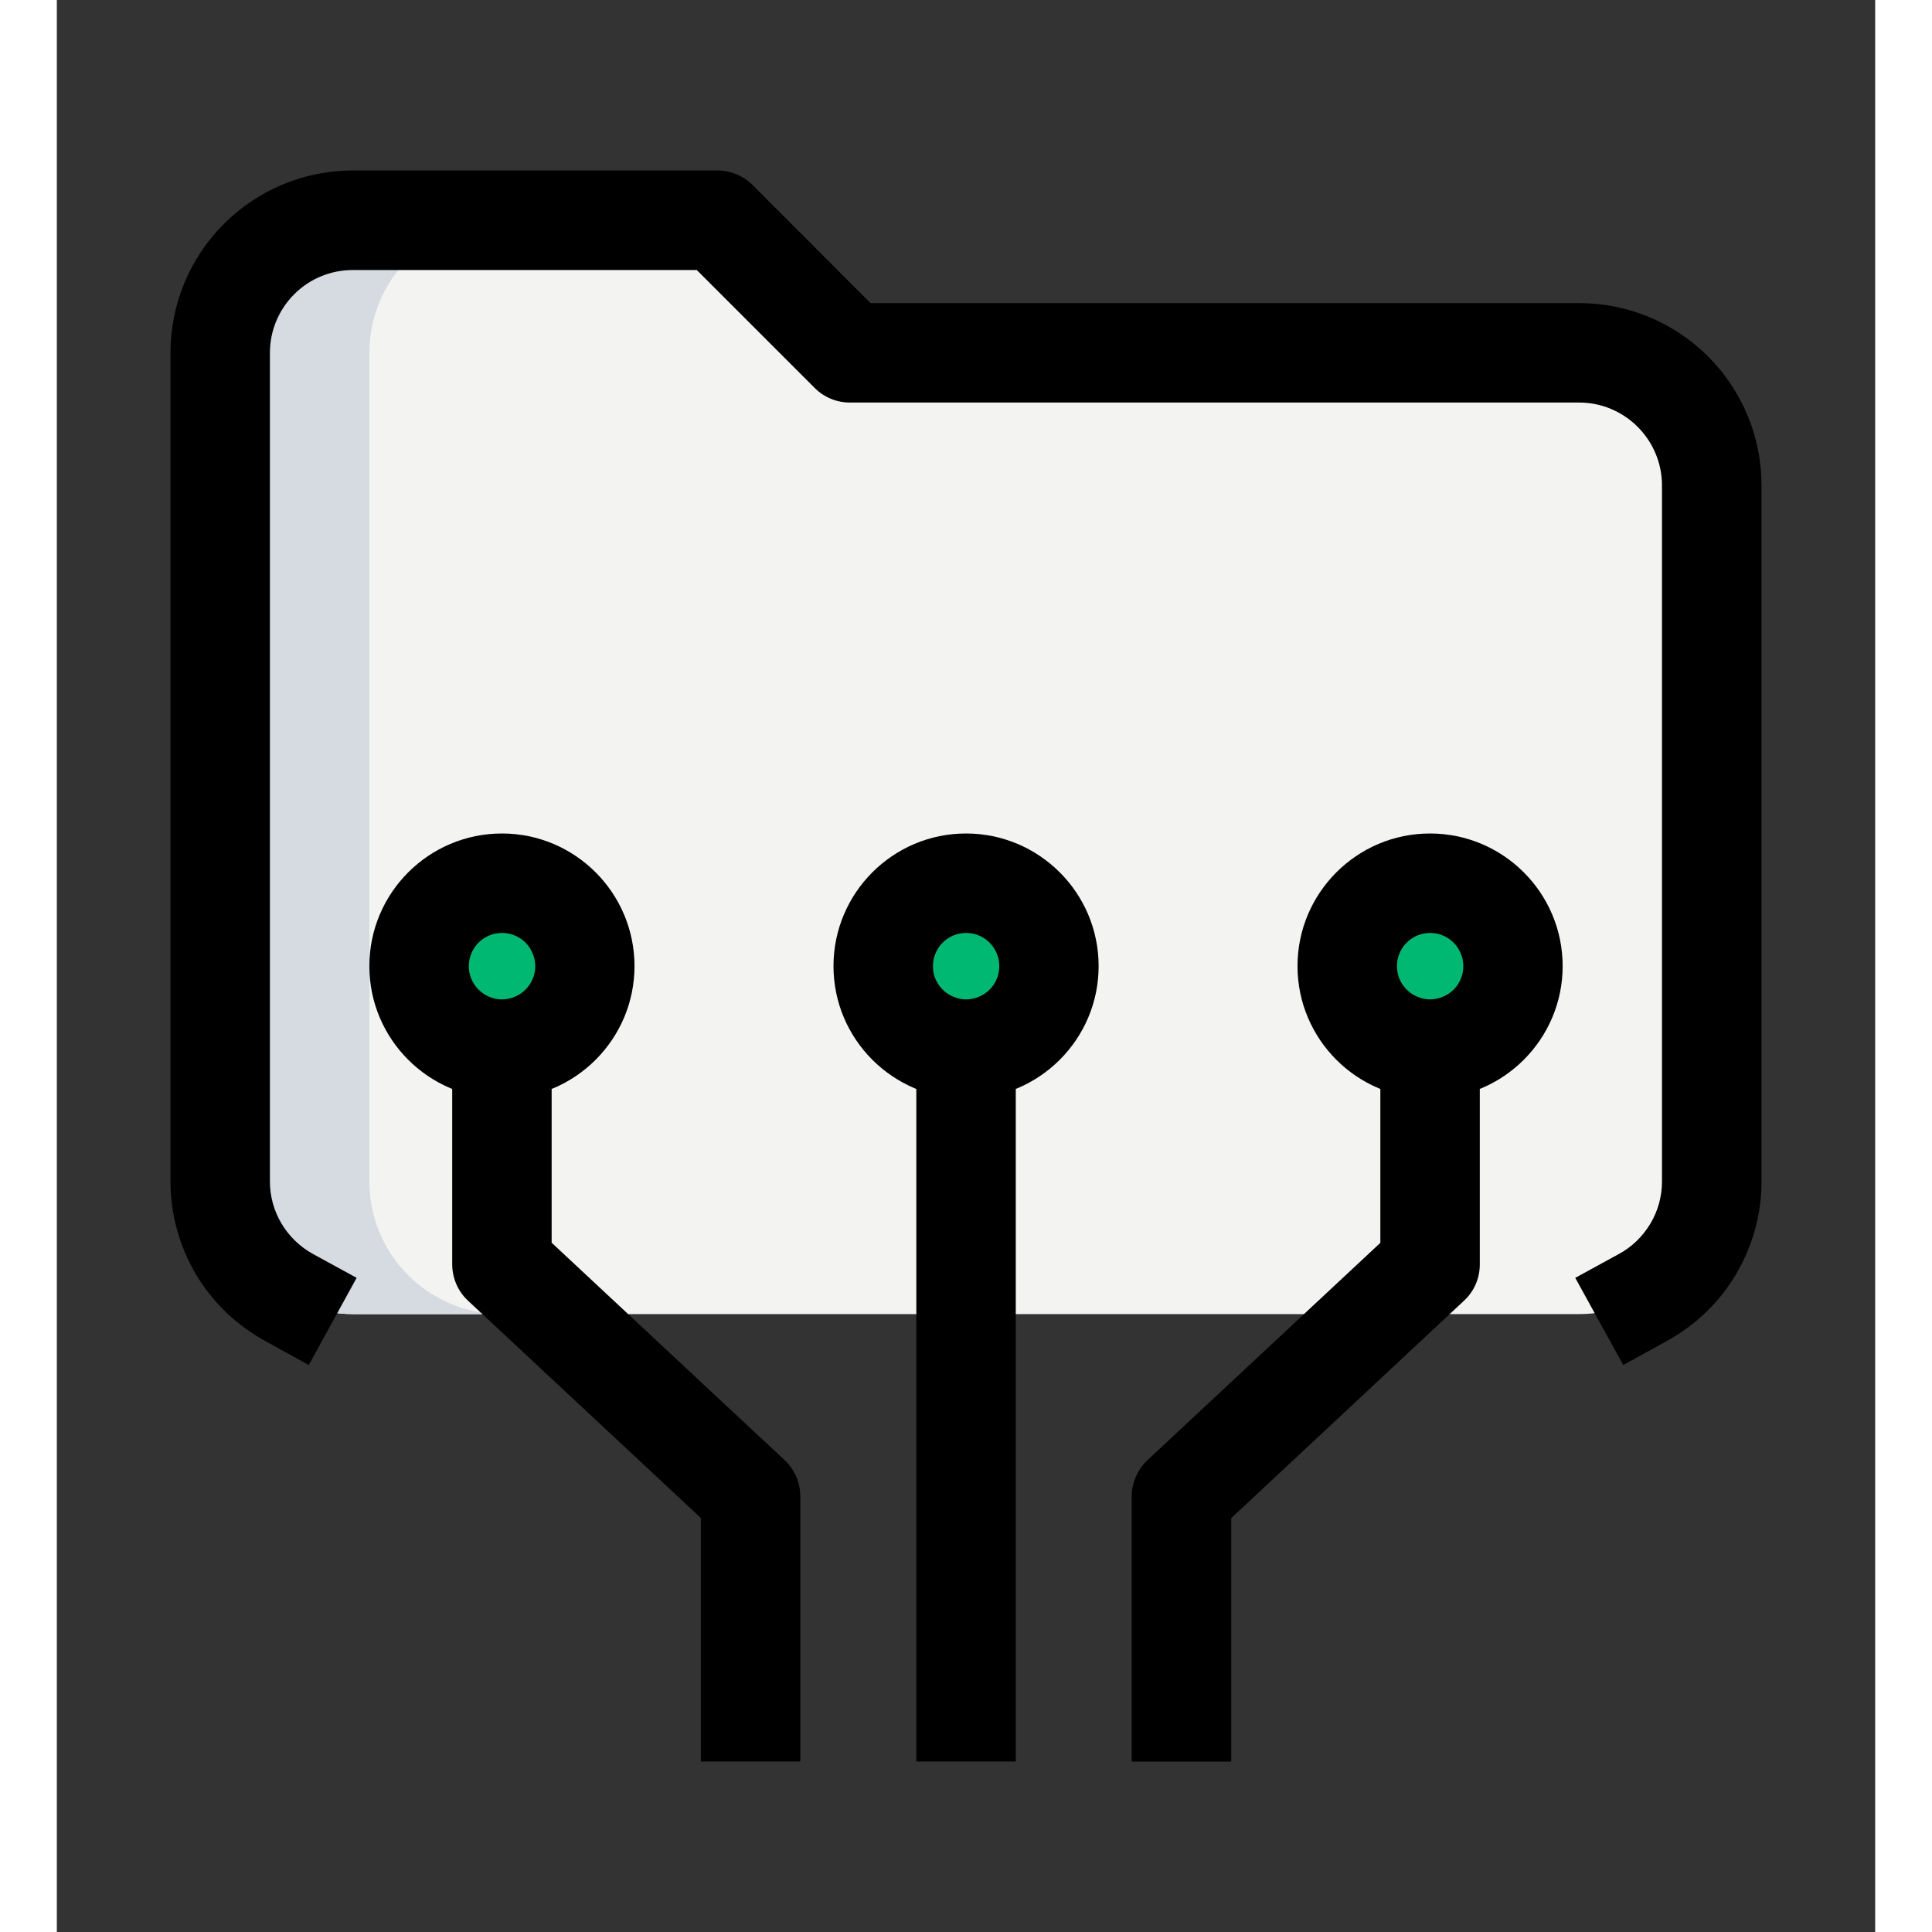 <svg xmlns="http://www.w3.org/2000/svg" width="22" height="22" viewBox="0 0 16 17" fill="none">
  <rect x="0" y="0" width="16" height="17" fill="#333333" stroke="none"/>
  <path d="M13.396 11.563H2.604C2.295 11.563 1.998 11.44 1.779 11.221C1.56 11.002 1.438 10.706 1.438 10.396V3.104C1.438 2.795 1.56 2.498 1.779 2.279C1.998 2.06 2.295 1.938 2.604 1.938H5.813L6.979 3.104H13.396C13.706 3.104 14.002 3.227 14.221 3.446C14.44 3.665 14.563 3.961 14.563 4.271V10.396C14.563 10.706 14.44 11.002 14.221 11.221C14.002 11.44 13.706 11.563 13.396 11.563Z" fill="#F3F3F1"/>
  <path d="M8 9.229C8.403 9.229 8.729 8.902 8.729 8.5C8.729 8.097 8.403 7.771 8 7.771C7.597 7.771 7.271 8.097 7.271 8.5C7.271 8.902 7.597 9.229 8 9.229Z" fill="#2FDF84"/>
  <path d="M3.917 9.229C4.32 9.229 4.646 8.902 4.646 8.5C4.646 8.097 4.32 7.771 3.917 7.771C3.514 7.771 3.188 8.097 3.188 8.5C3.188 8.902 3.514 9.229 3.917 9.229Z" fill="#2FDF84"/>
  <path d="M12.084 9.229C12.486 9.229 12.813 8.902 12.813 8.5C12.813 8.097 12.486 7.771 12.084 7.771C11.681 7.771 11.354 8.097 11.354 8.5C11.354 8.902 11.681 9.229 12.084 9.229Z" fill="#2FDF84"/>
  <path d="M8.584 8.5C8.584 8.389 8.612 8.287 8.657 8.193C8.599 8.067 8.506 7.961 8.39 7.886C8.274 7.811 8.139 7.771 8 7.771C7.807 7.771 7.621 7.847 7.485 7.984C7.348 8.121 7.271 8.306 7.271 8.5C7.271 8.693 7.348 8.879 7.485 9.015C7.621 9.152 7.807 9.229 8 9.229C8.292 9.229 8.54 9.054 8.657 8.807C8.61 8.711 8.585 8.606 8.584 8.5ZM4.5 8.5C4.5 8.389 4.529 8.287 4.573 8.193C4.515 8.067 4.423 7.961 4.307 7.886C4.19 7.811 4.055 7.771 3.917 7.771C3.724 7.771 3.538 7.847 3.401 7.984C3.265 8.121 3.188 8.306 3.188 8.5C3.188 8.693 3.265 8.879 3.401 9.015C3.538 9.152 3.724 9.229 3.917 9.229C4.209 9.229 4.457 9.054 4.573 8.807C4.526 8.711 4.501 8.606 4.5 8.5ZM12.667 8.5C12.667 8.389 12.696 8.287 12.74 8.193C12.682 8.067 12.59 7.961 12.473 7.886C12.357 7.811 12.222 7.771 12.084 7.771C11.89 7.771 11.705 7.847 11.568 7.984C11.431 8.121 11.355 8.306 11.355 8.5C11.355 8.693 11.431 8.879 11.568 9.015C11.705 9.152 11.89 9.229 12.084 9.229C12.376 9.229 12.623 9.054 12.74 8.807C12.693 8.711 12.668 8.606 12.667 8.5Z" fill="#00B871"/>
  <path d="M2.75 10.396V3.104C2.75 2.795 2.873 2.498 3.092 2.279C3.311 2.06 3.607 1.938 3.917 1.938H2.604C2.295 1.938 1.998 2.06 1.779 2.279C1.56 2.498 1.438 2.795 1.438 3.104V10.396C1.438 10.706 1.56 11.002 1.779 11.221C1.998 11.44 2.295 11.563 2.604 11.563H3.917C3.607 11.563 3.311 11.44 3.092 11.221C2.873 11.002 2.75 10.706 2.75 10.396Z" fill="#D5DBE1"/>
  <path d="M8 9.667C7.357 9.667 6.834 9.144 6.834 8.501C6.834 7.857 7.357 7.334 8 7.334C8.644 7.334 9.167 7.857 9.167 8.501C9.167 9.144 8.644 9.667 8 9.667ZM8 8.209C7.962 8.209 7.924 8.217 7.889 8.231C7.853 8.246 7.821 8.268 7.794 8.295C7.767 8.322 7.745 8.354 7.731 8.39C7.716 8.425 7.709 8.463 7.709 8.502C7.709 8.54 7.716 8.578 7.731 8.614C7.746 8.649 7.768 8.681 7.795 8.708C7.822 8.735 7.854 8.757 7.89 8.771C7.925 8.786 7.963 8.794 8.002 8.794C8.079 8.793 8.153 8.762 8.208 8.708C8.263 8.653 8.293 8.578 8.293 8.501C8.293 8.423 8.262 8.349 8.207 8.294C8.152 8.239 8.078 8.209 8 8.209Z" fill="currentColor"/>
  <path d="M7.563 8.938H8.438V15.5H7.563V8.938ZM6.542 15.5H5.667V13.357L3.618 11.445C3.574 11.404 3.539 11.354 3.515 11.299C3.492 11.244 3.479 11.185 3.479 11.125V8.938H4.354V10.935L6.403 12.847C6.447 12.888 6.482 12.938 6.506 12.992C6.529 13.047 6.542 13.107 6.542 13.167V15.5Z" fill="currentColor"/>
  <path d="M3.917 9.667C3.273 9.667 2.75 9.144 2.75 8.501C2.75 7.857 3.273 7.334 3.917 7.334C4.56 7.334 5.083 7.857 5.083 8.501C5.083 9.144 4.56 9.667 3.917 9.667ZM3.917 8.209C3.839 8.209 3.765 8.24 3.71 8.295C3.656 8.35 3.625 8.424 3.625 8.502C3.625 8.579 3.656 8.654 3.711 8.708C3.766 8.763 3.84 8.794 3.918 8.794C3.995 8.793 4.07 8.762 4.124 8.708C4.179 8.653 4.21 8.578 4.21 8.501C4.209 8.423 4.178 8.349 4.124 8.294C4.069 8.239 3.994 8.209 3.917 8.209ZM10.334 15.501H9.458V13.168C9.458 13.107 9.471 13.048 9.495 12.993C9.519 12.938 9.554 12.889 9.597 12.848L11.646 10.936V8.938H12.521V11.126C12.521 11.186 12.509 11.245 12.485 11.3C12.461 11.355 12.426 11.405 12.382 11.445L10.334 13.358V15.501Z" fill="currentColor"/>
  <path d="M12.083 9.667C11.44 9.667 10.917 9.144 10.917 8.501C10.917 7.857 11.44 7.334 12.083 7.334C12.727 7.334 13.25 7.857 13.25 8.501C13.25 9.144 12.727 9.667 12.083 9.667ZM12.083 8.209C12.045 8.209 12.007 8.217 11.972 8.231C11.936 8.246 11.904 8.268 11.877 8.295C11.85 8.322 11.828 8.354 11.814 8.39C11.799 8.425 11.792 8.463 11.792 8.502C11.792 8.54 11.8 8.578 11.814 8.614C11.829 8.649 11.851 8.681 11.878 8.708C11.905 8.735 11.937 8.757 11.973 8.771C12.008 8.786 12.046 8.794 12.085 8.794C12.162 8.793 12.236 8.762 12.291 8.708C12.346 8.653 12.376 8.578 12.376 8.501C12.376 8.423 12.345 8.349 12.29 8.294C12.235 8.239 12.161 8.209 12.083 8.209Z" fill="currentColor"/>
  <path d="M13.783 12.011L13.361 11.244L13.745 11.034C13.86 10.972 13.955 10.879 14.022 10.767C14.089 10.655 14.124 10.527 14.124 10.397V4.271C14.124 3.87 13.797 3.542 13.395 3.542H6.978C6.921 3.542 6.864 3.531 6.811 3.509C6.758 3.487 6.71 3.455 6.669 3.414L5.631 2.376H2.604C2.411 2.376 2.225 2.452 2.089 2.589C1.952 2.726 1.875 2.911 1.875 3.104V10.396C1.875 10.661 2.02 10.905 2.254 11.034L2.638 11.244L2.217 12.011L1.834 11.8C1.582 11.662 1.371 11.46 1.224 11.213C1.078 10.965 1 10.683 1 10.396V3.104C1 2.679 1.169 2.271 1.47 1.97C1.771 1.669 2.179 1.5 2.604 1.5H5.812C5.928 1.5 6.04 1.546 6.122 1.628L7.16 2.667H13.396C13.821 2.667 14.229 2.836 14.53 3.137C14.831 3.438 15 3.846 15 4.271V10.396C15 10.683 14.922 10.965 14.775 11.213C14.629 11.46 14.418 11.662 14.166 11.8L13.783 12.011Z" fill="currentColor"/>
</svg>